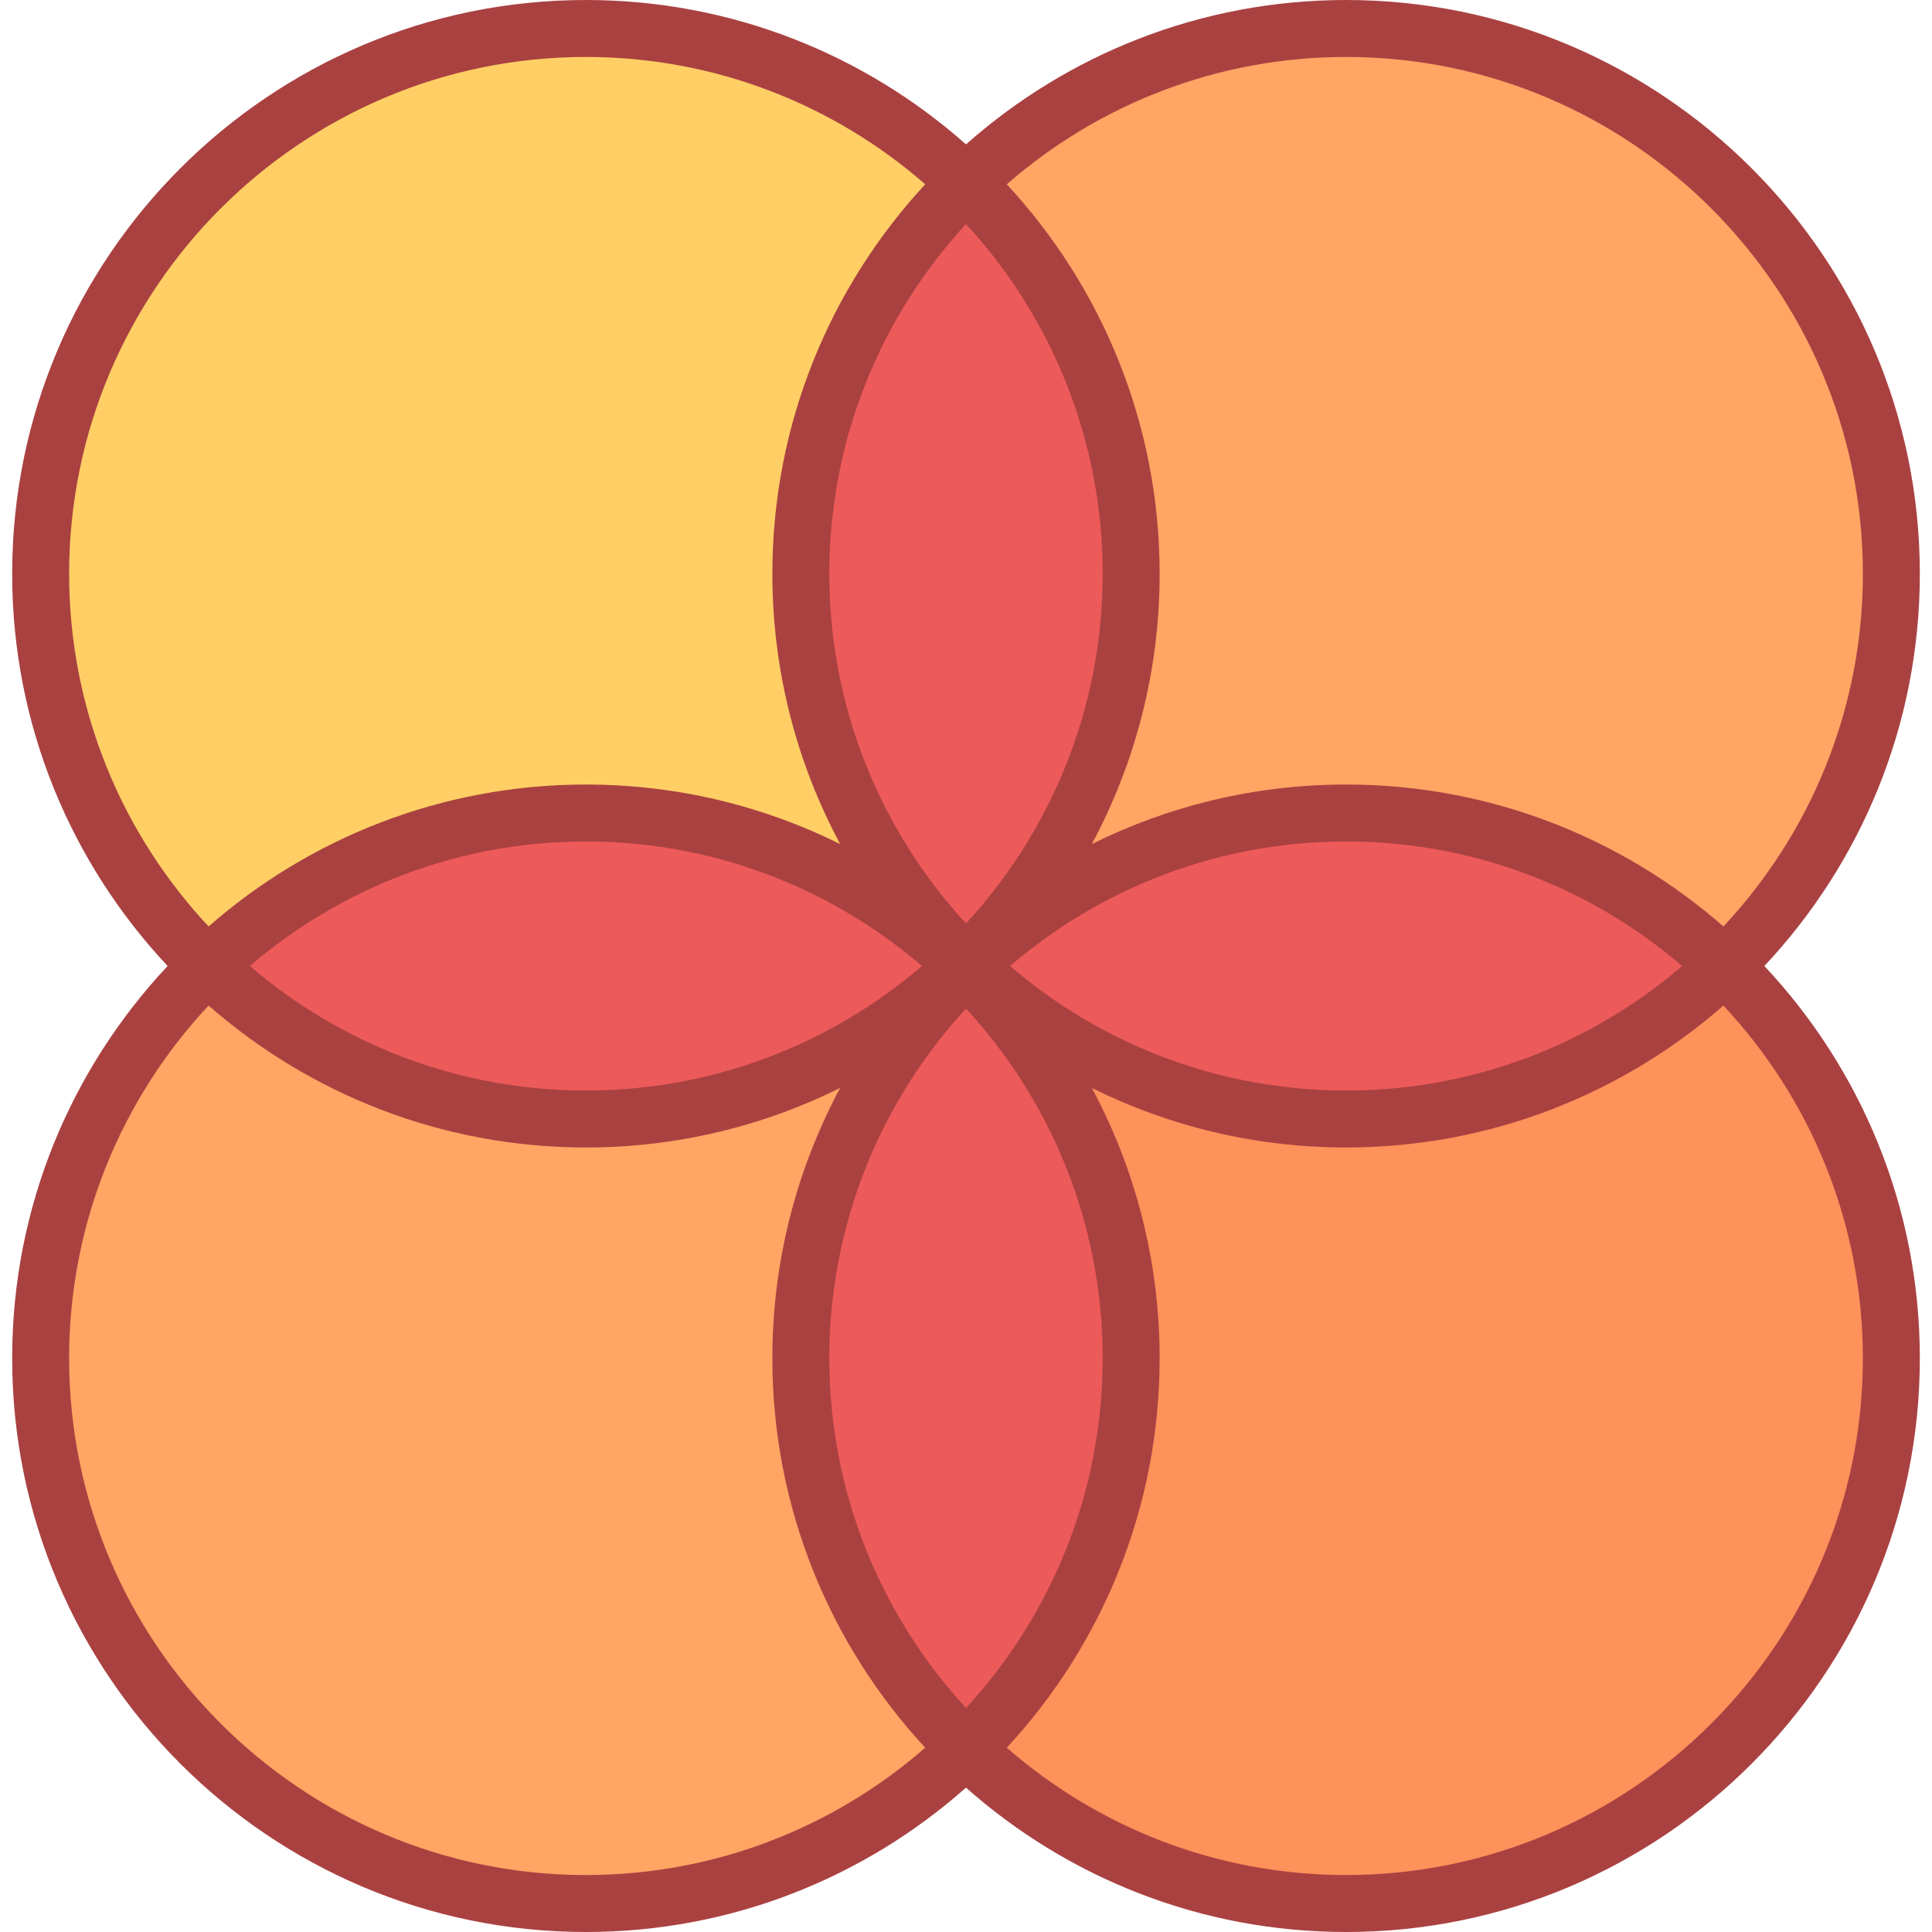 <?xml version="1.0" encoding="iso-8859-1"?>
<!-- Generator: Adobe Illustrator 19.0.0, SVG Export Plug-In . SVG Version: 6.00 Build 0)  -->
<svg version="1.1" id="Capa_1" xmlns="http://www.w3.org/2000/svg" xmlns:xlink="http://www.w3.org/1999/xlink" x="0px" y="0px"
	 viewBox="0 0 512 512" style="enable-background:new 0 0 512 512;" xml:space="preserve">
<circle style="fill:#FFCF65;" cx="155.27" cy="152.05" r="144.5"/>
<circle style="fill:#FFA664;" cx="356.73" cy="152.05" r="144.5"/>
<path style="fill:#ED5A5A;" d="M212.231,152.047c0,40.629,16.775,77.335,43.769,103.588c26.994-26.253,43.769-62.959,43.769-103.588
	S282.994,74.712,256,48.459C229.006,74.712,212.231,111.418,212.231,152.047z"/>
<circle style="fill:#FF915A;" cx="356.73" cy="359.95" r="144.5"/>
<path style="fill:#ED5A5A;" d="M256.374,256c25.993,25.099,61.369,40.545,100.356,40.545S431.092,281.099,457.086,256
	c-25.993-25.099-61.369-40.545-100.356-40.545S282.367,230.901,256.374,256z"/>
<circle style="fill:#FFA664;" cx="155.27" cy="359.95" r="144.5"/>
<g>
	<path style="fill:#ED5A5A;" d="M54.914,256c25.993,25.099,61.369,40.545,100.356,40.545S229.633,281.099,255.626,256
		c-25.993-25.099-61.369-40.545-100.356-40.545S80.908,230.901,54.914,256z"/>
	<path style="fill:#ED5A5A;" d="M212.231,359.953c0,40.629,16.775,77.335,43.769,103.588
		c26.994-26.253,43.769-62.959,43.769-103.588S282.994,282.618,256,256.365C229.006,282.618,212.231,319.324,212.231,359.953z"/>
</g>
<path style="fill:#AA4141;" d="M508.776,152.047C508.776,68.208,440.569,0,356.73,0C318.126,0,282.843,14.47,256,38.26
	C229.157,14.47,193.874,0,155.27,0C71.431,0,3.224,68.208,3.224,152.047c0,40.169,15.665,76.743,41.197,103.953
	C18.889,283.21,3.224,319.784,3.224,359.953C3.224,443.792,71.431,512,155.27,512c38.604,0,73.887-14.47,100.73-38.26
	C282.843,497.53,318.126,512,356.73,512c83.839,0,152.046-68.208,152.046-152.047c0-40.169-15.665-76.743-41.197-103.953
	C493.111,228.79,508.776,192.216,508.776,152.047z M493.68,152.047c0,36.1-14.047,68.977-36.954,93.468
	c-26.75-23.404-61.744-37.608-99.996-37.608c-24.182,0-47.058,5.684-67.378,15.772c11.456-21.357,17.965-45.748,17.965-71.632
	c0-39.805-15.382-76.079-40.505-103.21c24.075-21.002,55.536-33.742,89.918-33.742C432.245,15.096,493.68,76.532,493.68,152.047z
	 M256,452.633c-22.474-24.406-36.221-56.966-36.221-92.68s13.747-68.274,36.221-92.68c22.474,24.407,36.221,56.966,36.221,92.68
	S278.474,428.227,256,452.633z M256,59.367c22.474,24.406,36.221,56.966,36.221,92.68s-13.747,68.274-36.221,92.68
	c-22.474-24.407-36.221-56.966-36.221-92.68S233.526,83.773,256,59.367z M445.786,256c-23.962,20.558-55.082,32.997-89.056,32.997
	s-65.094-12.44-89.056-32.997c23.962-20.558,55.082-32.997,89.056-32.997S421.824,235.442,445.786,256z M155.27,15.096
	c34.382,0,65.843,12.739,89.918,33.742c-25.123,27.131-40.505,63.405-40.505,103.21c0,25.884,6.509,50.275,17.965,71.632
	c-20.32-10.087-43.196-15.772-67.378-15.772c-38.252,0-73.246,14.204-99.996,37.608c-22.907-24.491-36.954-57.368-36.954-93.468
	C18.32,76.532,79.755,15.096,155.27,15.096z M244.326,256c-23.962,20.558-55.082,32.997-89.056,32.997S90.176,276.558,66.214,256
	c23.962-20.558,55.082-32.997,89.056-32.997S220.364,235.442,244.326,256z M18.32,359.953c0-36.1,14.047-68.977,36.954-93.468
	c26.75,23.404,61.744,37.608,99.996,37.608c24.182,0,47.058-5.684,67.378-15.772c-11.456,21.357-17.965,45.748-17.965,71.632
	c0,39.805,15.382,76.079,40.505,103.21c-24.075,21.002-55.536,33.742-89.918,33.742C79.755,496.904,18.32,435.468,18.32,359.953z
	 M356.73,496.904c-34.382,0-65.843-12.739-89.918-33.742c25.123-27.131,40.505-63.405,40.505-103.21
	c0-25.884-6.509-50.275-17.965-71.632c20.32,10.087,43.196,15.772,67.378,15.772c38.252,0,73.245-14.204,99.996-37.608
	c22.907,24.491,36.954,57.368,36.954,93.468C493.68,435.468,432.245,496.904,356.73,496.904z"/>
<g>
</g>
<g>
</g>
<g>
</g>
<g>
</g>
<g>
</g>
<g>
</g>
<g>
</g>
<g>
</g>
<g>
</g>
<g>
</g>
<g>
</g>
<g>
</g>
<g>
</g>
<g>
</g>
<g>
</g>
</svg>
